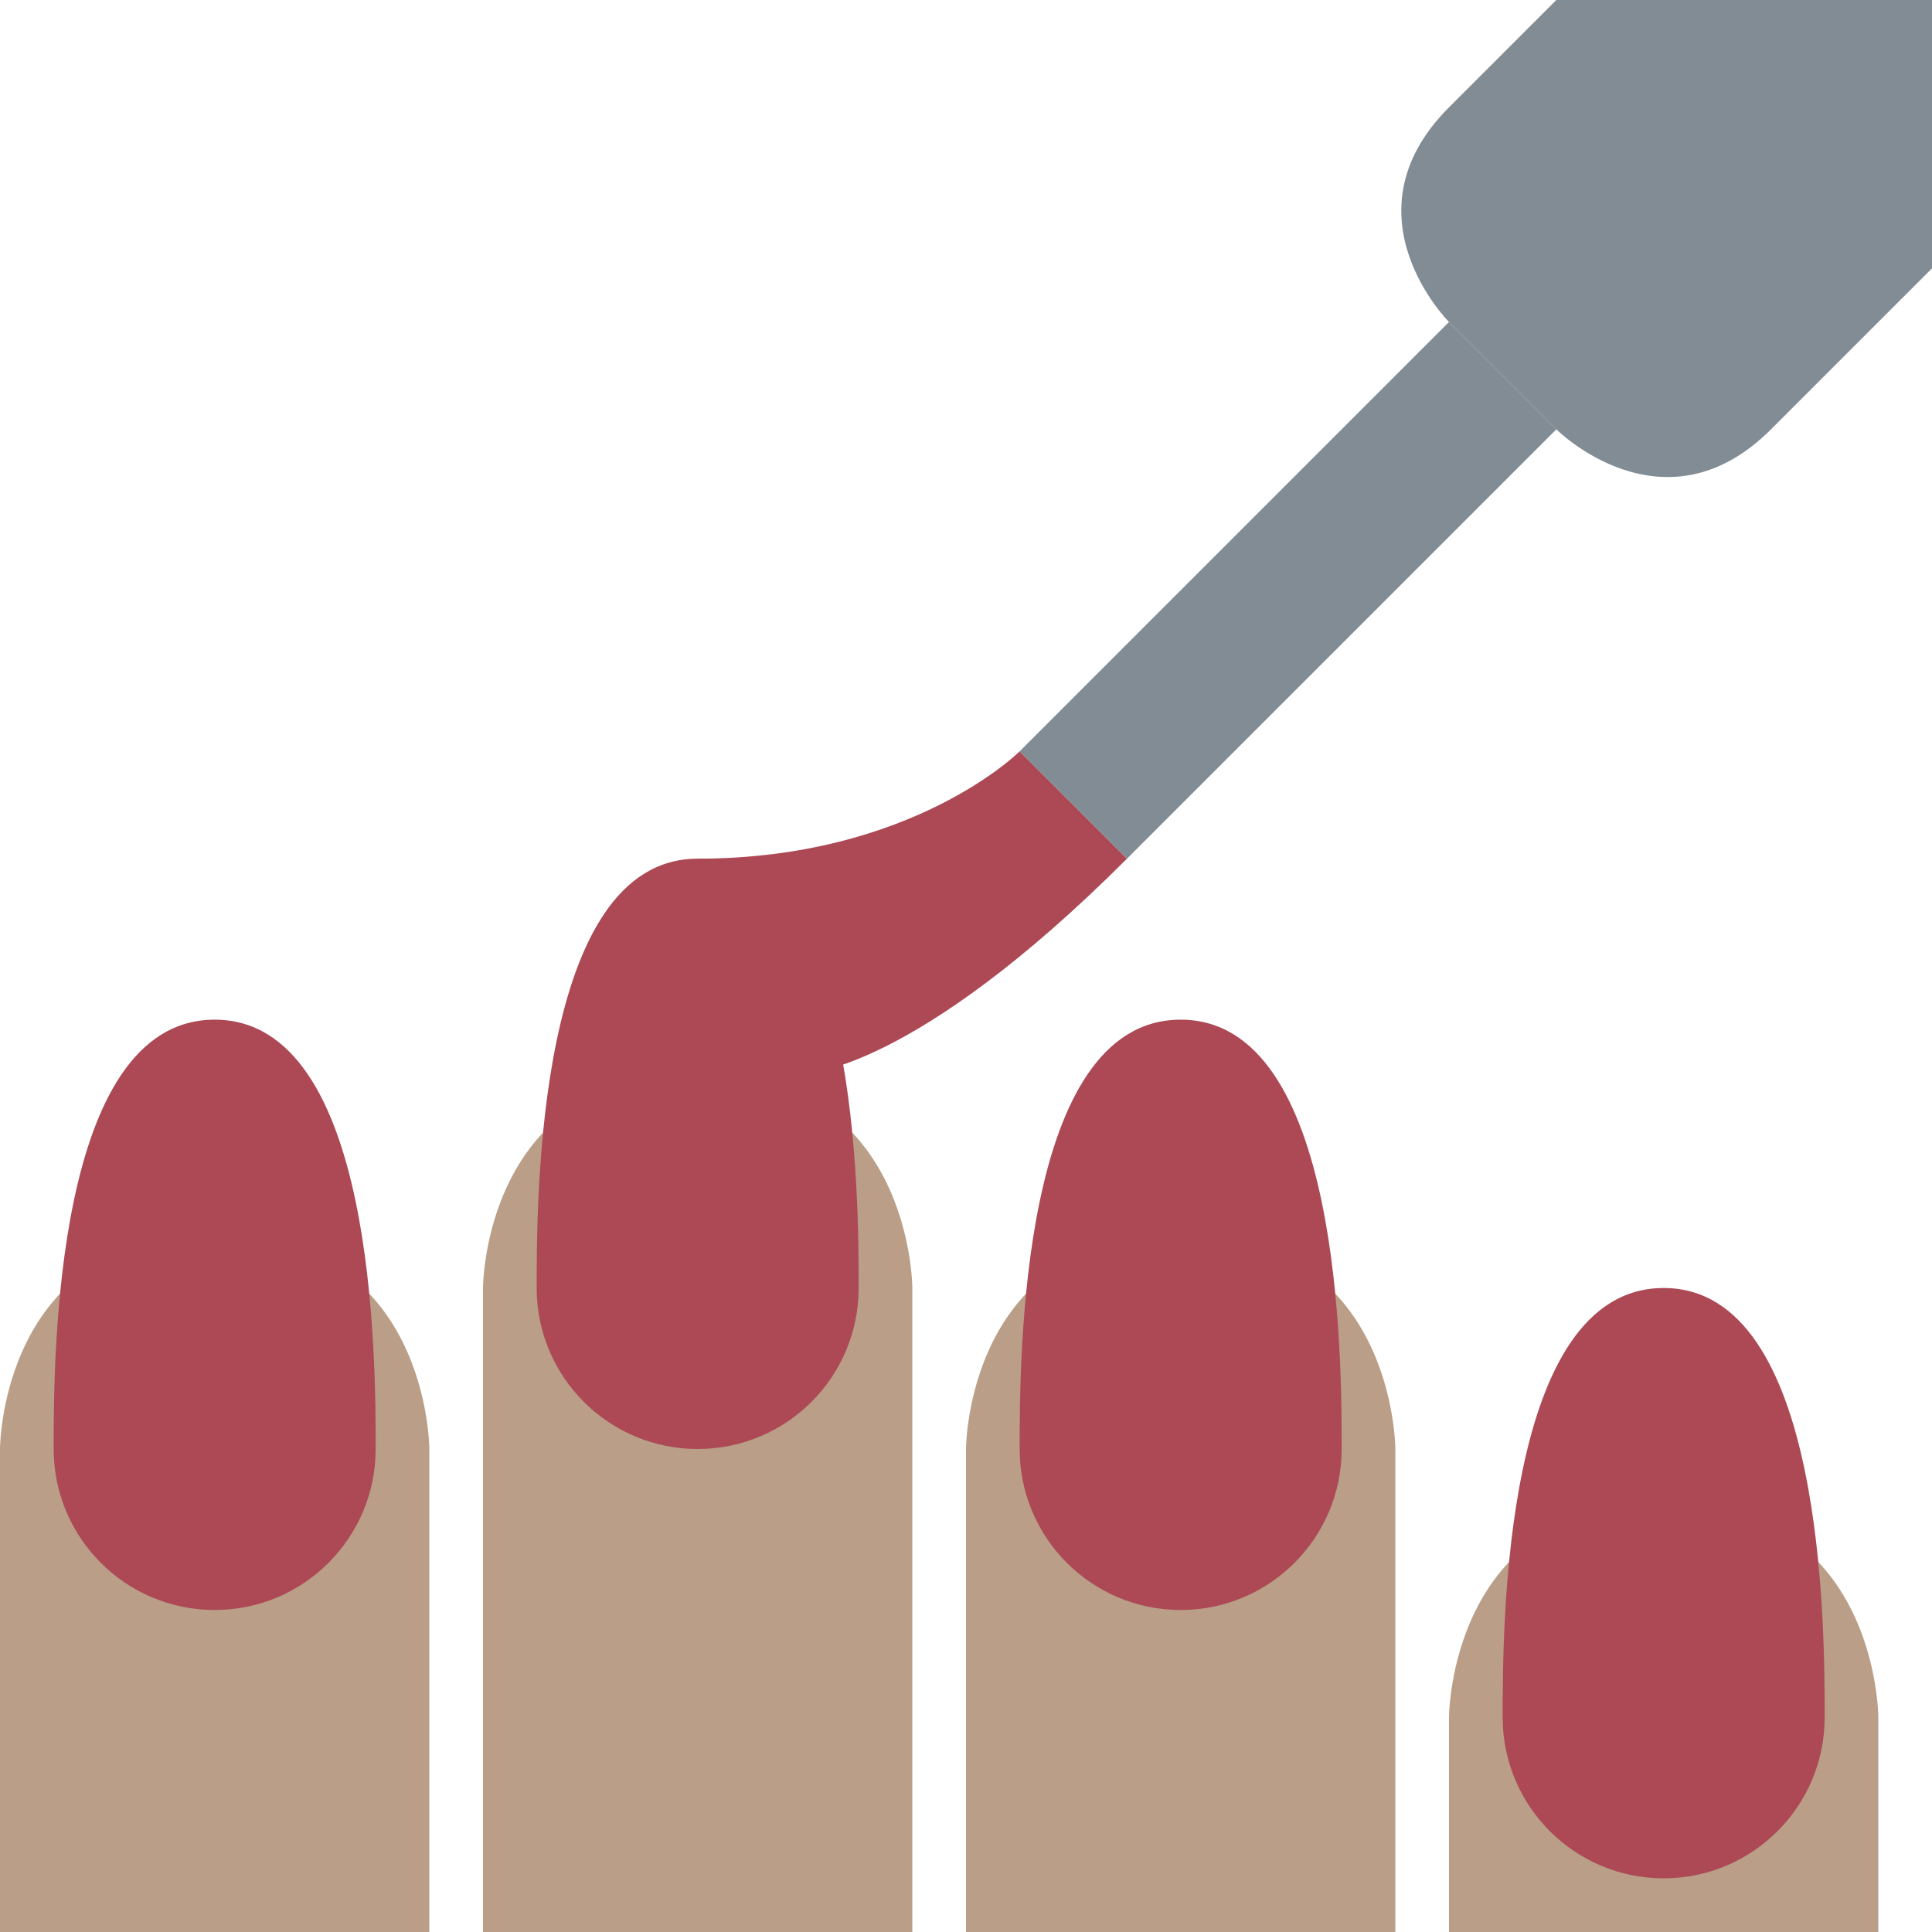 <svg viewBox="0 0 36 36" xmlns="http://www.w3.org/2000/svg"><path d="m27 36v-4s0-4 4-4 4 4 4 4v4zm-9 0v-9s0-4 4-4 4 4 4 4v9zm-9 0v-12s0-4 4-4 4 4 4 4v12zm-9 0v-9s0-4 4-4 4 4 4 4v9z" fill="#ba9e87"/><path d="m16 24c0-1.657 0-8-3-8s-3 6.343-3 8 1.343 3 3 3 3-1.343 3-3zm-9 3c0-1.657 0-8-3-8s-3 6.343-3 8 1.343 3 3 3 3-1.343 3-3zm18 0c0-1.657 0-8-3-8s-3 6.343-3 8 1.344 3 3 3c1.657 0 3-1.343 3-3zm9 5c0-1.657 0-8-3-8s-3 6.343-3 8 1.344 3 3 3c1.657 0 3-1.343 3-3z" fill="#ac4955"/><path d="m13 16v4h2s2 0 6-4l-2-2s-2 2-6 2z" fill="#ac4955"/><g fill="#818c94"><path d="m19 14 8-8 2 2-8 8z"/><path d="m27 6s-2-2 0-4l2-2h7v5l-3 3c-2 2-4 0-4 0z"/></g></svg>